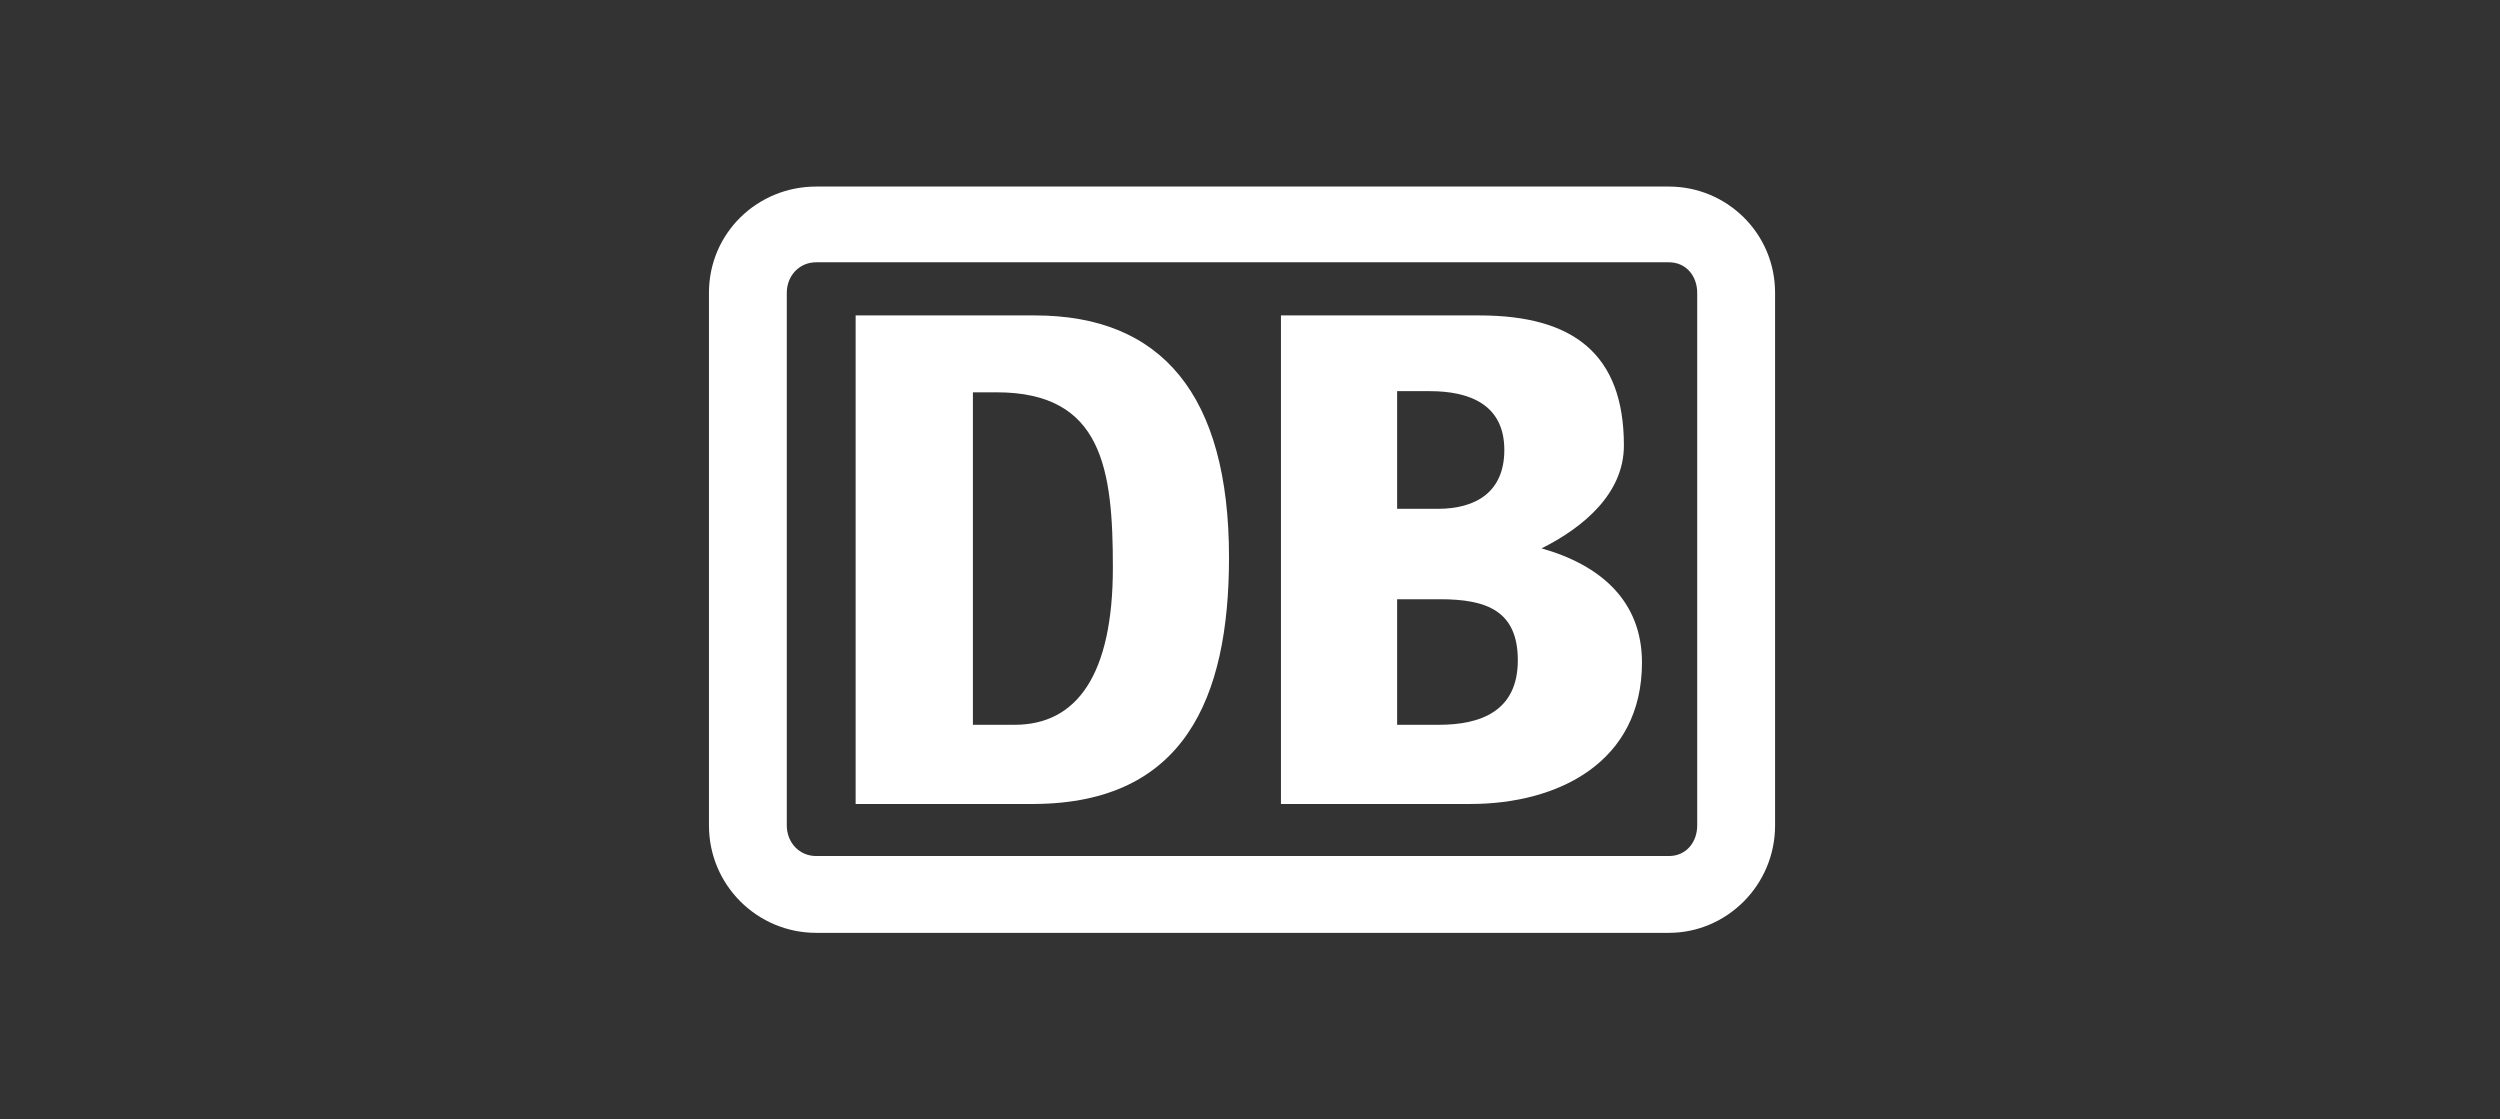 <svg width="134" height="60" viewBox="0 0 134 60" fill="none" xmlns="http://www.w3.org/2000/svg">
<rect x="0" y="0" width="134" height="60" fill="#333333" stroke="none"/>
<path fill-rule="evenodd" clip-rule="evenodd" d="M43.743 10H89.458C92.543 10 95.144 12.485 95.144 15.696V44.244C95.144 47.455 92.543 50 89.458 50H43.743C40.601 50 38 47.455 38 44.244V15.696C38 12.485 40.601 10 43.743 10ZM89.458 45.883C90.368 45.883 90.97 45.154 90.97 44.244V15.696C90.97 14.786 90.368 14.059 89.458 14.059H43.743C42.837 14.059 42.172 14.786 42.172 15.696V44.244C42.172 45.154 42.837 45.883 43.743 45.883H89.458Z" fill="white"/>
<path d="M78.816 43.093H68.659V16.907H79.3C84.32 16.907 87.041 18.968 87.041 23.878C87.041 26.425 84.922 28.243 82.629 29.393C85.832 30.299 88.01 32.245 88.01 35.513C88.01 40.848 83.533 43.093 78.816 43.093ZM74.886 27.273H77.065C79.12 27.273 80.632 26.365 80.632 24.119C80.632 21.635 78.694 20.966 76.641 20.966H74.886V27.273ZM81.355 35.391C81.355 32.725 79.664 32.119 77.185 32.119H74.886V38.849H77.125C79.365 38.849 81.355 38.12 81.355 35.391Z" fill="white"/>
<path d="M55.477 43.093H45.862L45.862 16.907H55.477C62.25 16.907 65.875 21.151 65.875 29.878C65.875 37.455 63.457 43.029 55.477 43.093ZM59.65 30.422C59.65 25.15 59.102 21.028 53.422 21.028H52.148L52.148 38.849H54.386C57.712 38.849 59.65 36.182 59.65 30.422Z" fill="white"/>
</svg>
